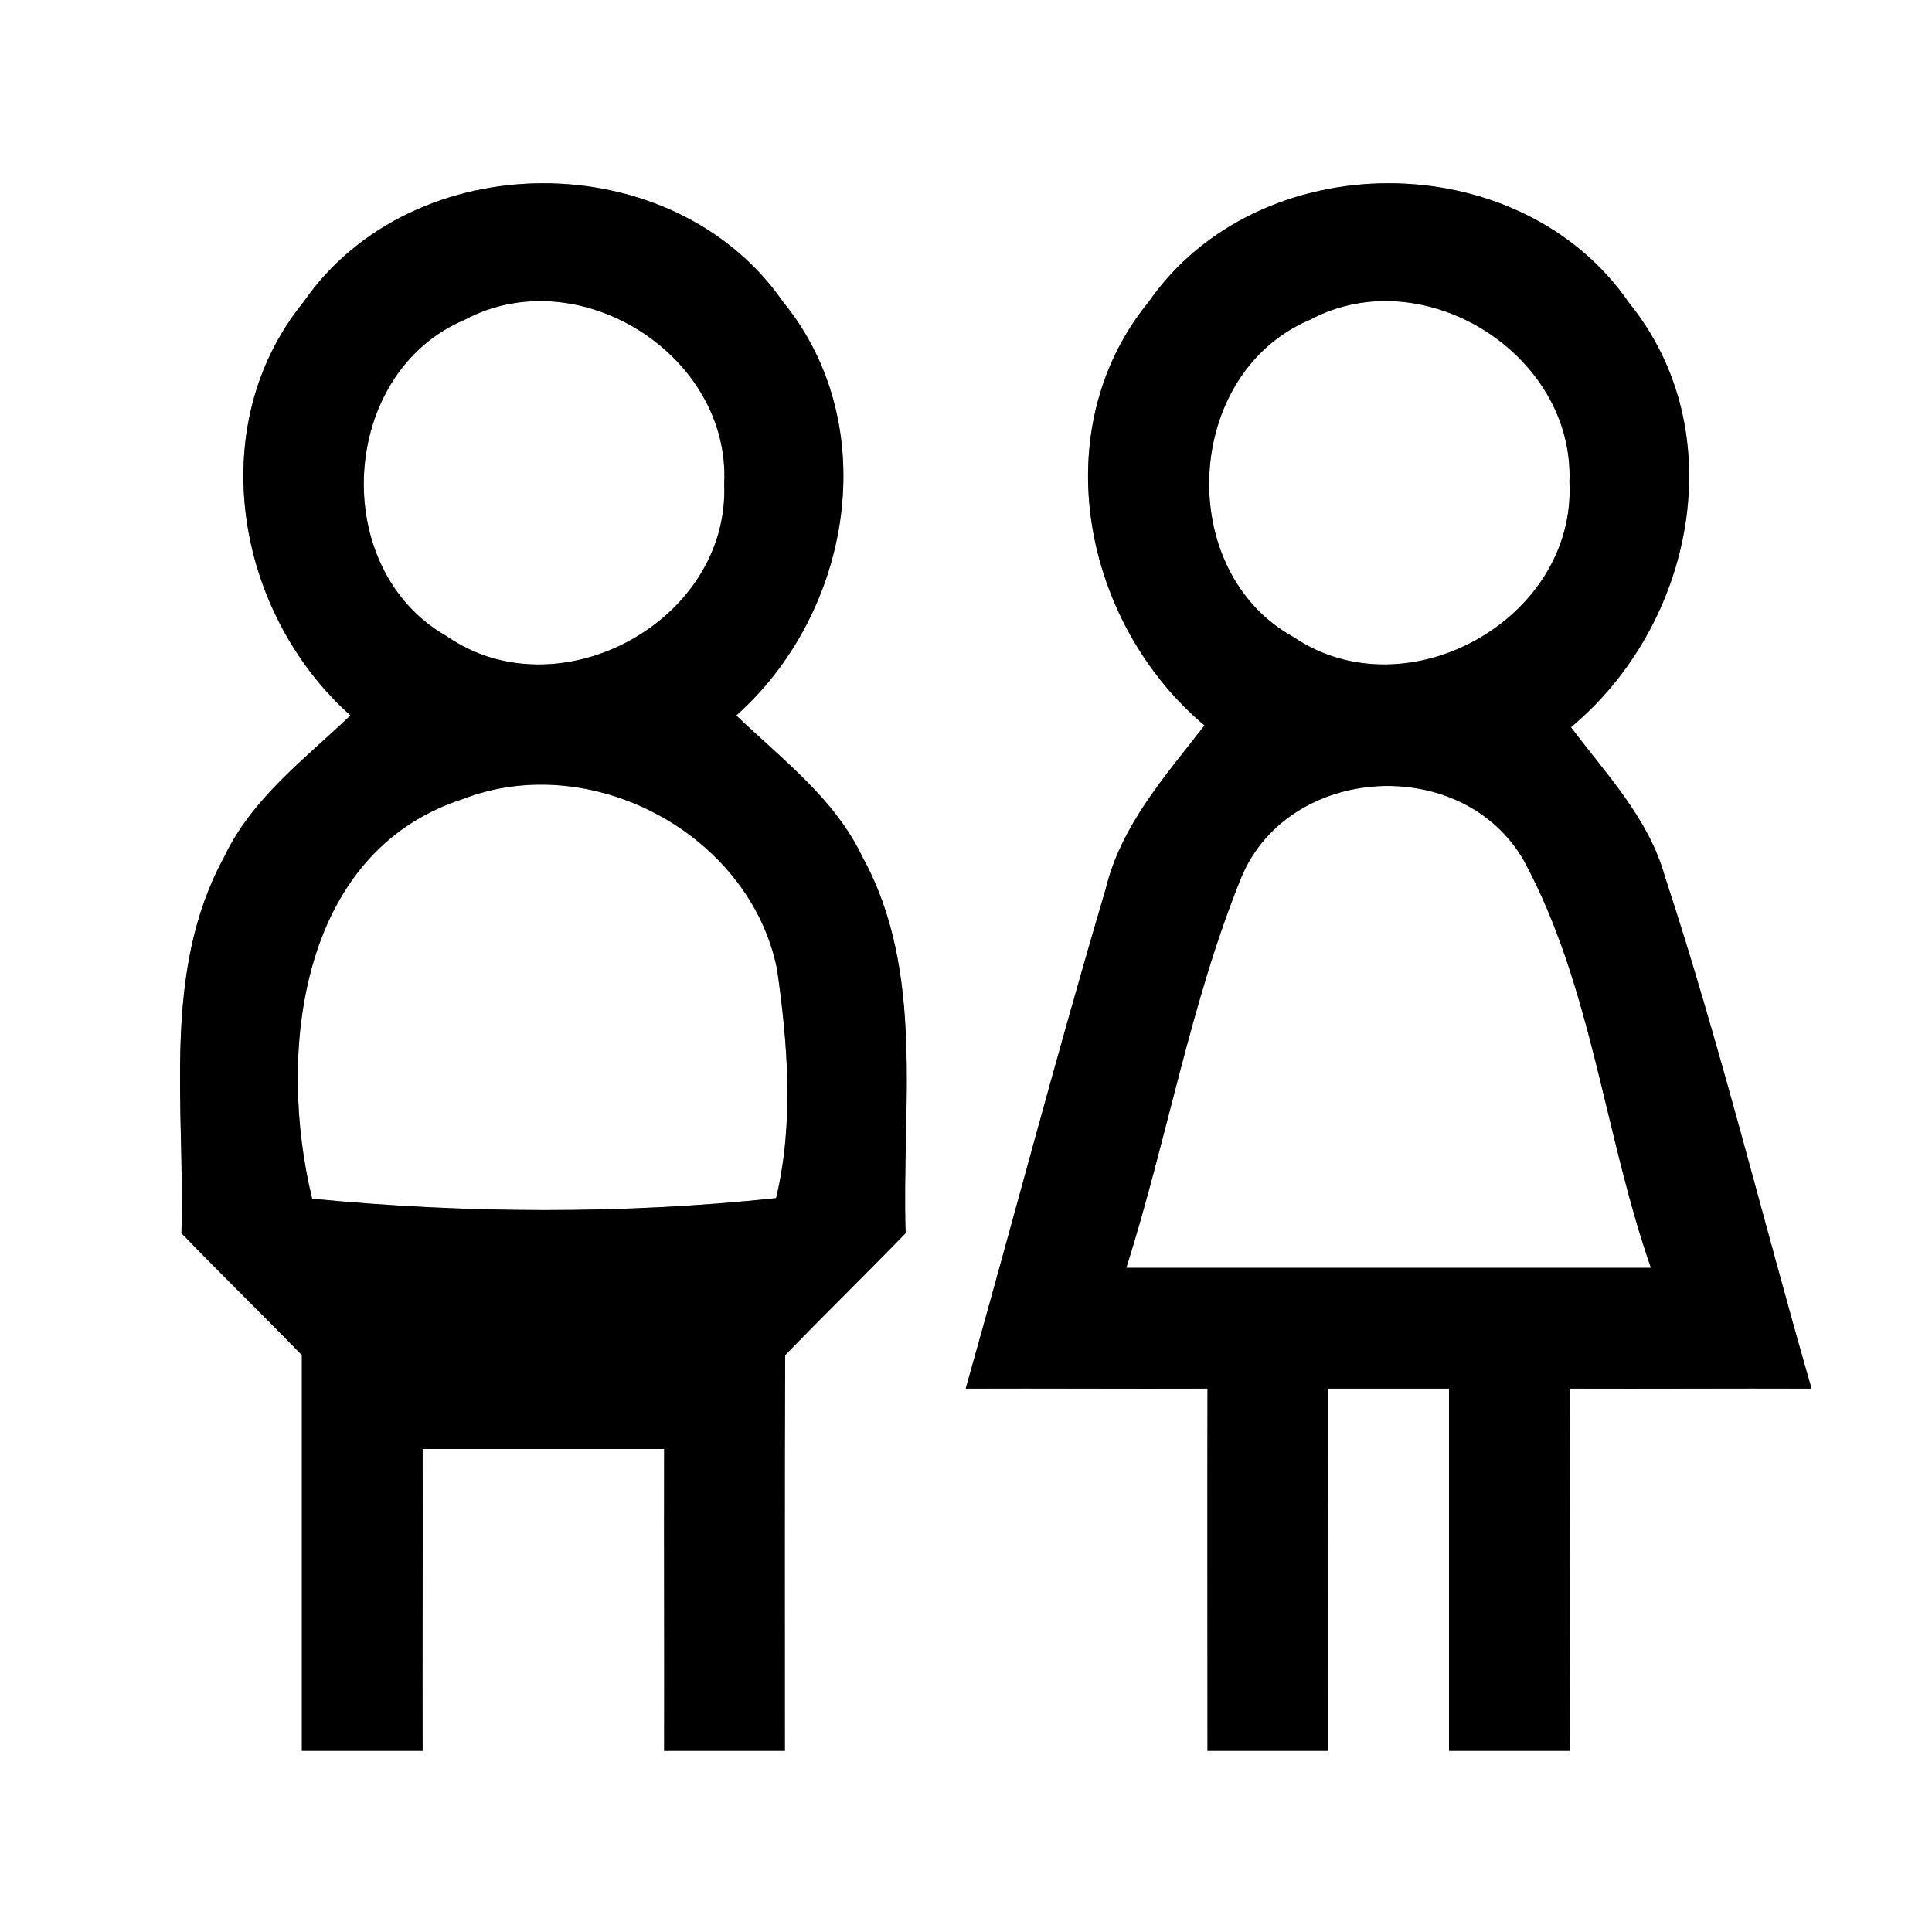 <?xml version="1.0" encoding="UTF-8" ?>
<!DOCTYPE svg PUBLIC "-//W3C//DTD SVG 1.1//EN" "http://www.w3.org/Graphics/SVG/1.1/DTD/svg11.dtd">
<svg width="64pt" height="64pt" viewBox="0 0 64 64" version="1.1" xmlns="http://www.w3.org/2000/svg">
<rect x="0" y="0" width="64" height="64" fill="#808080" stroke="none"/>
<g id="#ffffffff">
<path fill="#ffffff" opacity="1.00" d=" M 0.00 0.00 L 64.00 0.00 L 64.00 64.00 L 0.00 64.00 L 0.00 0.00 M 10.05 10.01 C 6.72 14.11 7.80 20.30 11.61 23.70 C 10.09 25.15 8.34 26.45 7.42 28.40 C 5.34 32.20 6.14 36.70 6.01 40.85 C 7.32 42.21 8.68 43.53 10.00 44.89 C 10.00 49.26 10.00 53.63 10.00 58.00 C 11.33 58.00 12.67 58.00 14.00 58.00 C 13.99 54.67 14.01 51.33 14.00 48.00 C 16.67 48.00 19.33 48.00 22.00 48.00 C 21.99 51.33 22.01 54.67 22.00 58.00 C 23.33 58.00 24.67 58.00 26.00 58.00 C 26.00 53.63 25.99 49.26 26.01 44.89 C 27.33 43.53 28.68 42.21 30.00 40.85 C 29.86 36.70 30.66 32.19 28.57 28.39 C 27.65 26.45 25.90 25.15 24.39 23.70 C 28.21 20.30 29.28 14.09 25.94 10.00 C 22.30 4.75 13.67 4.77 10.05 10.01 M 38.05 10.00 C 34.59 14.24 35.86 20.63 39.90 24.03 C 38.61 25.70 37.14 27.33 36.63 29.44 C 35.00 34.94 33.55 40.48 31.99 46.00 C 34.66 45.99 37.33 46.01 40.00 46.00 C 39.99 50.00 40.00 54.00 40.00 58.00 C 41.33 58.00 42.67 58.00 44.00 58.00 C 43.99 54.00 44.00 50.00 44.00 46.00 C 45.33 46.00 46.67 46.00 48.00 46.00 C 48.00 50.00 48.00 54.00 48.00 58.00 C 49.33 58.00 50.67 58.00 52.00 58.00 C 51.99 54.00 52.00 50.00 52.00 46.00 C 54.67 46.01 57.34 45.99 60.01 46.00 C 58.38 40.35 56.99 34.62 55.15 29.03 C 54.61 27.10 53.21 25.65 52.04 24.09 C 56.10 20.71 57.43 14.31 53.97 10.04 C 50.35 4.76 41.70 4.75 38.05 10.00 Z" />
<path fill="#ffffff" opacity="1.00" d=" M 15.40 10.59 C 19.17 8.58 24.21 11.77 23.99 16.03 C 24.18 20.56 18.52 23.66 14.79 21.07 C 10.87 18.84 11.23 12.34 15.40 10.59 Z" />
<path fill="#ffffff" opacity="1.00" d=" M 43.40 10.59 C 47.15 8.59 52.16 11.73 51.99 15.97 C 52.22 20.50 46.61 23.64 42.86 21.11 C 38.88 18.92 39.20 12.36 43.40 10.59 Z" />
<path fill="#ffffff" opacity="1.00" d=" M 15.33 26.47 C 19.58 24.82 24.83 27.62 25.74 32.10 C 26.10 34.61 26.30 37.21 25.71 39.69 C 20.64 40.23 15.41 40.20 10.34 39.71 C 9.18 34.94 9.88 28.23 15.33 26.47 Z" />
<path fill="#ffffff" opacity="1.00" d=" M 41.13 29.04 C 42.72 25.29 48.46 24.98 50.48 28.51 C 52.73 32.67 53.14 37.56 54.69 42.00 C 48.90 42.00 43.10 42.00 37.31 42.00 C 38.67 37.71 39.43 33.22 41.13 29.04 Z" />
</g>
<g id="#000000ff">
<path fill="#000000" opacity="1.00" d=" M 10.05 10.01 C 13.67 4.77 22.30 4.75 25.94 10.00 C 29.28 14.09 28.21 20.30 24.39 23.70 C 25.90 25.15 27.65 26.45 28.57 28.39 C 30.66 32.19 29.86 36.70 30.00 40.85 C 28.68 42.21 27.33 43.53 26.01 44.89 C 25.99 49.26 26.00 53.63 26.00 58.00 C 24.67 58.00 23.33 58.00 22.00 58.00 C 22.01 54.67 21.99 51.33 22.00 48.00 C 19.33 48.00 16.67 48.00 14.00 48.00 C 14.01 51.33 13.99 54.67 14.00 58.00 C 12.67 58.00 11.33 58.00 10.00 58.00 C 10.00 53.63 10.00 49.26 10.00 44.89 C 8.68 43.53 7.32 42.21 6.01 40.85 C 6.14 36.70 5.34 32.20 7.42 28.40 C 8.34 26.45 10.09 25.15 11.61 23.70 C 7.80 20.30 6.72 14.11 10.05 10.01 M 15.40 10.59 C 11.23 12.34 10.87 18.84 14.79 21.07 C 18.52 23.66 24.18 20.56 23.99 16.03 C 24.21 11.77 19.17 8.58 15.40 10.59 M 15.33 26.47 C 9.88 28.23 9.18 34.94 10.34 39.71 C 15.41 40.20 20.64 40.23 25.71 39.69 C 26.30 37.21 26.10 34.61 25.74 32.10 C 24.83 27.62 19.58 24.82 15.33 26.47 Z" />
<path fill="#000000" opacity="1.00" d=" M 38.05 10.00 C 41.70 4.75 50.35 4.76 53.97 10.04 C 57.43 14.31 56.10 20.71 52.04 24.09 C 53.21 25.65 54.61 27.10 55.15 29.03 C 56.99 34.62 58.38 40.35 60.01 46.00 C 57.34 45.99 54.67 46.01 52.00 46.00 C 52.00 50.00 51.99 54.00 52.00 58.00 C 50.67 58.00 49.33 58.00 48.00 58.00 C 48.00 54.00 48.00 50.00 48.00 46.00 C 46.67 46.00 45.33 46.00 44.00 46.00 C 44.00 50.00 43.99 54.00 44.00 58.00 C 42.67 58.00 41.33 58.00 40.00 58.00 C 40.00 54.00 39.99 50.00 40.00 46.00 C 37.33 46.01 34.66 45.99 31.99 46.00 C 33.55 40.48 35.00 34.94 36.63 29.44 C 37.14 27.33 38.61 25.70 39.90 24.03 C 35.86 20.63 34.59 14.24 38.05 10.00 M 43.40 10.59 C 39.20 12.36 38.88 18.92 42.86 21.11 C 46.61 23.64 52.22 20.50 51.99 15.97 C 52.16 11.73 47.15 8.59 43.40 10.59 M 41.13 29.04 C 39.43 33.22 38.67 37.71 37.31 42.00 C 43.10 42.00 48.90 42.00 54.69 42.00 C 53.14 37.56 52.73 32.67 50.48 28.51 C 48.46 24.98 42.72 25.29 41.13 29.04 Z" />
</g>
</svg>
